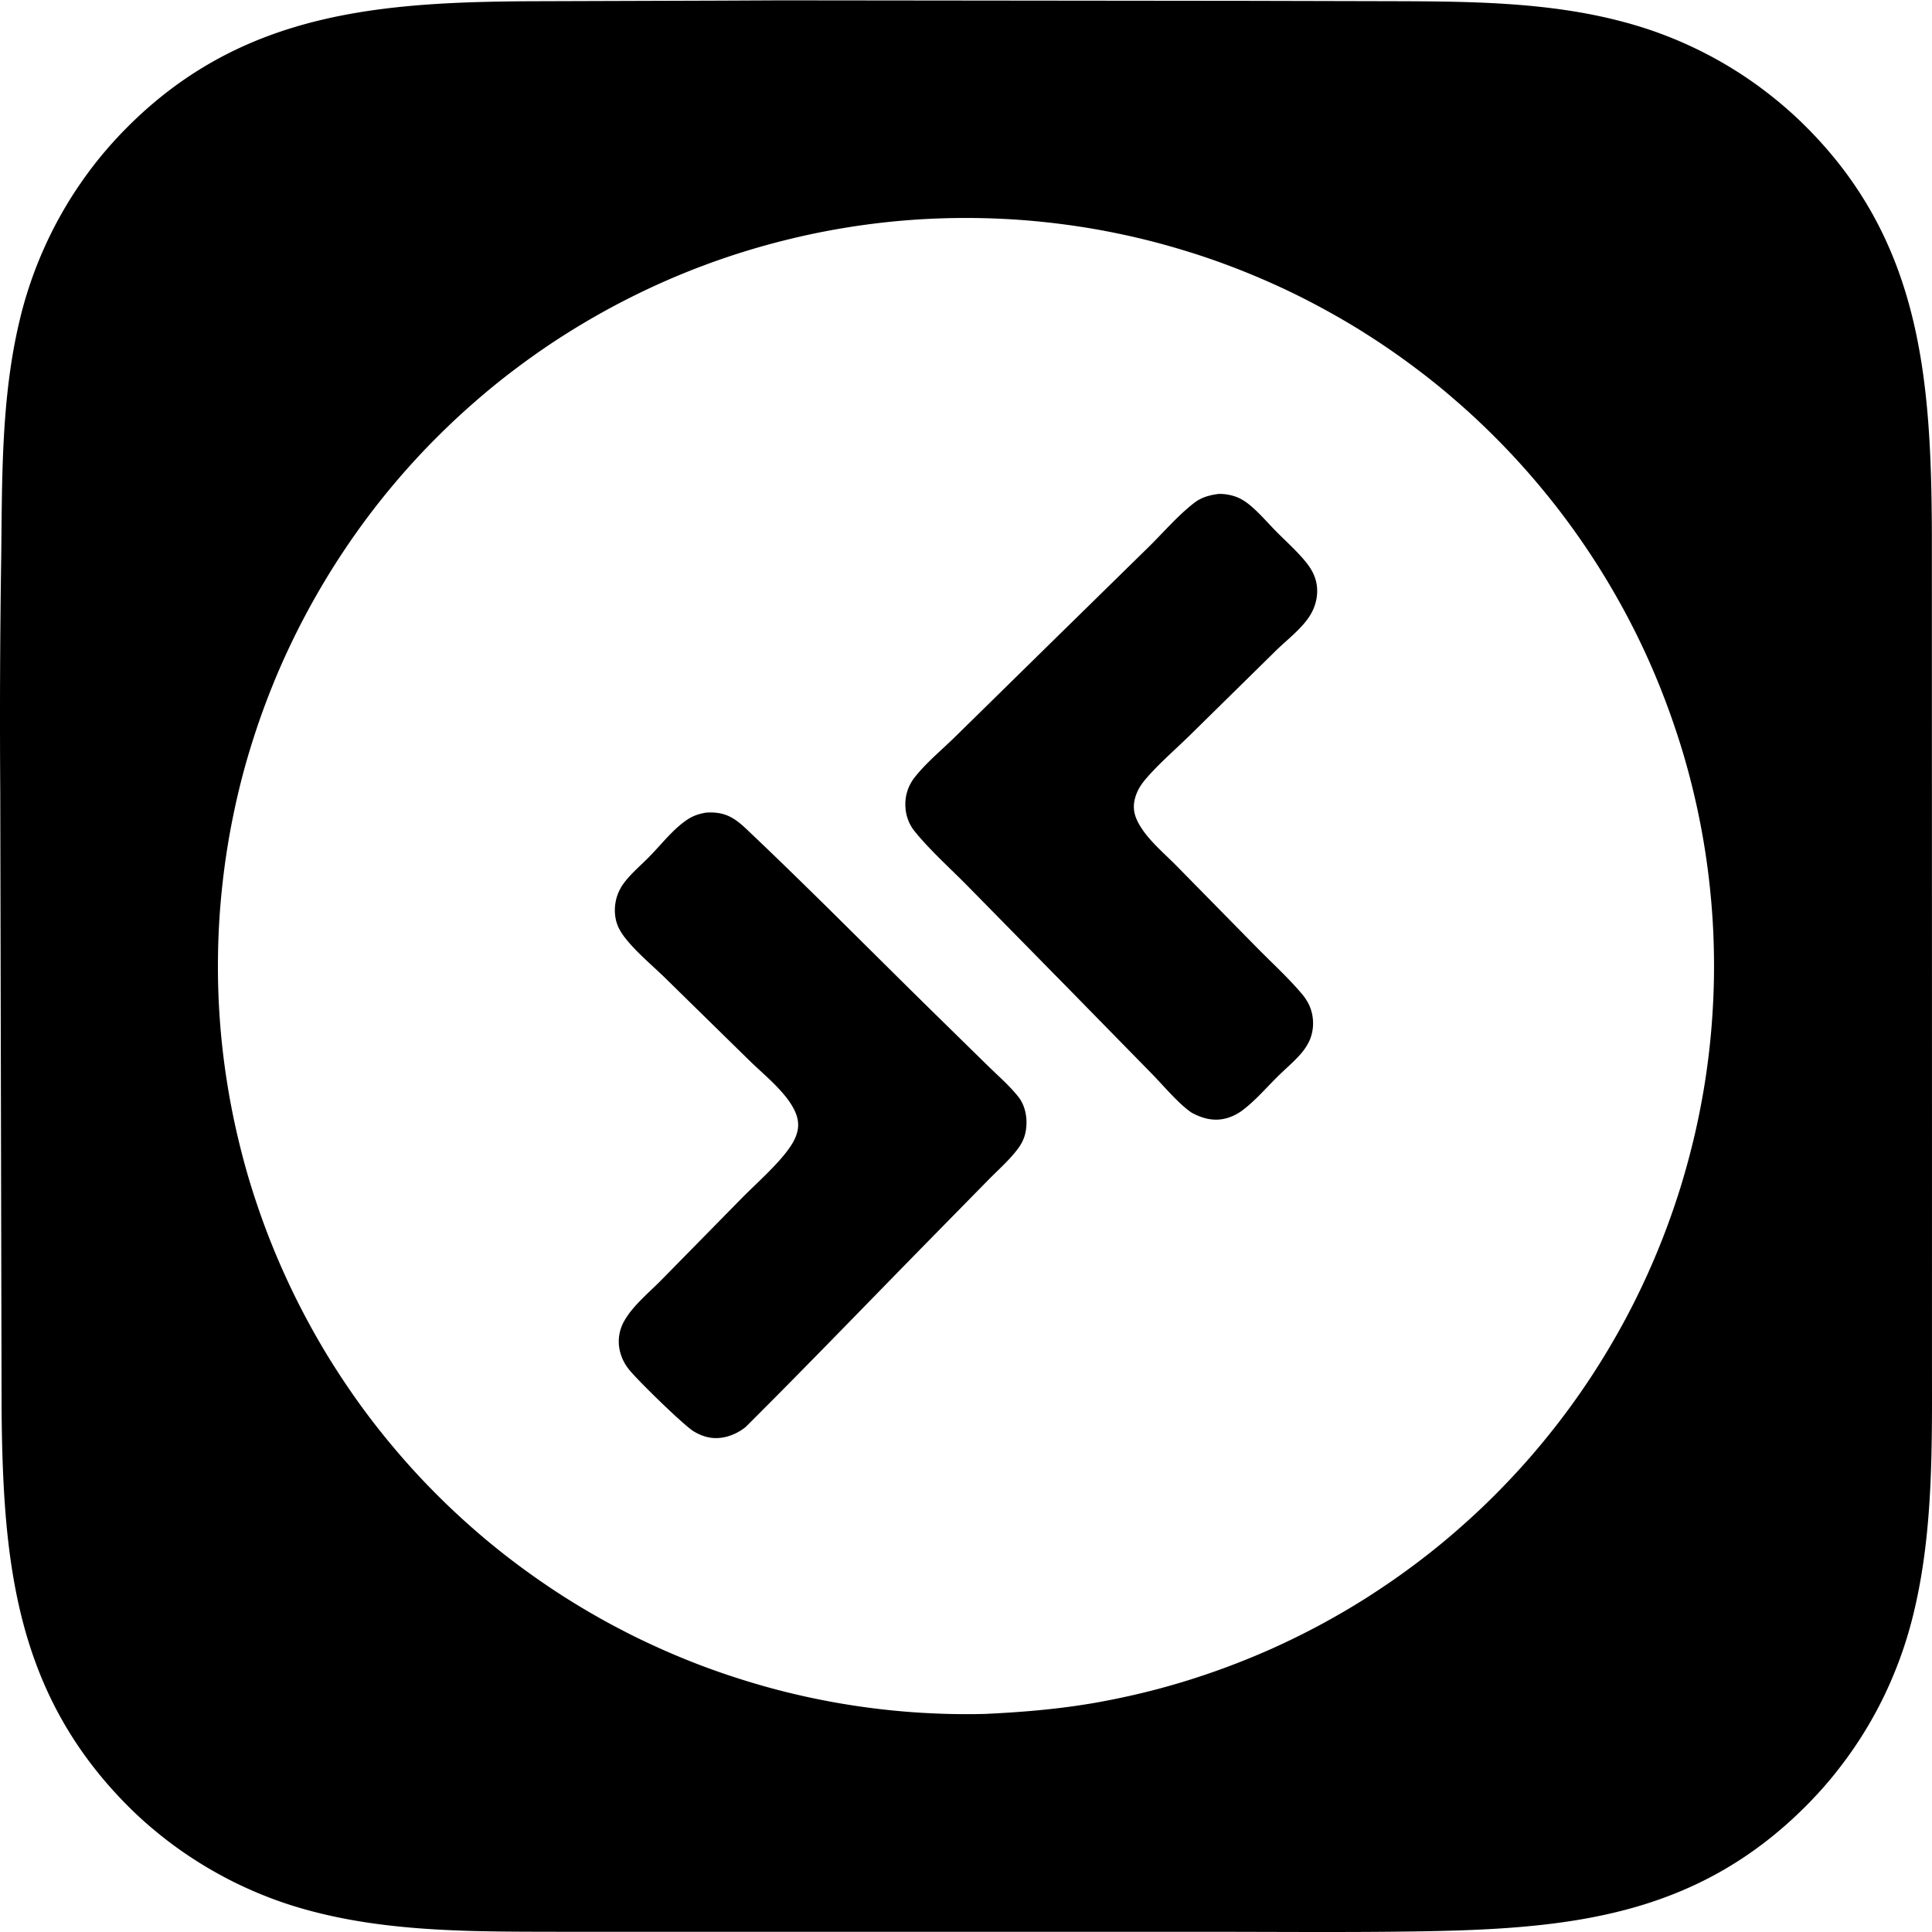 <svg xmlns="http://www.w3.org/2000/svg" xml:space="preserve" style="fill-rule:evenodd;clip-rule:evenodd;stroke-linejoin:round;stroke-miterlimit:2" viewBox="0 0 100 100">
  <path d="m37.433.032 2.995-.014 24.188.026 7.439.018c3.948.012 8.019.032 11.863 1.043.223.058.446.119.667.185a19.41 19.41 0 0 1 1.314.433 20.976 20.976 0 0 1 3.732 1.807 20.631 20.631 0 0 1 1.156.762 22.149 22.149 0 0 1 1.102.837c.18.145.356.294.53.445a18.833 18.833 0 0 1 1.015.942c6.012 5.969 6.53 13.107 6.559 21.141l.006 32.213-.001 10.378c-.001 4.315.093 8.783-.893 13.01a21.359 21.359 0 0 1-1.423 4.183 20.325 20.325 0 0 1-1.032 1.957 19.92 19.92 0 0 1-.8 1.24 23.284 23.284 0 0 1-.885 1.181 19.692 19.692 0 0 1-.966 1.115c-.167.181-.337.358-.511.532-5.78 5.805-12.429 6.388-20.214 6.504-3.558.053-7.12.02-10.678.019l-25.444.001-8.286-.002c-4.078-.007-8.324.023-12.307-.957a22.52 22.52 0 0 1-1.353-.373 19.996 19.996 0 0 1-1.326-.462 21.542 21.542 0 0 1-1.923-.856 21.607 21.607 0 0 1-2.413-1.432 20.433 20.433 0 0 1-1.672-1.278 19.381 19.381 0 0 1-1.041-.942C.846 87.829.159 81.03.083 73.061L.013 40.99c-.028-4.076-.011-8.151.051-12.227.047-4.05-.001-8.185.945-12.148a20.178 20.178 0 0 1 .375-1.384 22.625 22.625 0 0 1 .469-1.356 22.514 22.514 0 0 1 .874-1.965 22.613 22.613 0 0 1 .693-1.256 19.23 19.23 0 0 1 .777-1.205 19.942 19.942 0 0 1 1.314-1.702 20.303 20.303 0 0 1 .971-1.056C12.498.579 19.713.089 27.839.063l9.594-.031Zm11.71 11.259a38.47 38.47 0 0 0-8.545 1.151 38.406 38.406 0 0 0-8.078 3.012 36.216 36.216 0 0 0-1.691.909 38.074 38.074 0 0 0-4.012 2.628 36.412 36.412 0 0 0-2.24 1.809 39.33 39.33 0 0 0-2.767 2.66 39.43 39.43 0 0 0-2.482 2.912 39.158 39.158 0 0 0-4.849 8.222 40.12 40.12 0 0 0-1.044 2.674c-.105.301-.206.604-.303.908a37.091 37.091 0 0 0-.988 3.696 37.96 37.96 0 0 0-.356 1.881c-.051.315-.099.63-.143.946a43.22 43.22 0 0 0-.215 1.902 37.89 37.89 0 0 0-.146 2.866 38.162 38.162 0 0 0 .479 6.623 37.18 37.18 0 0 0 .344 1.863 41.107 41.107 0 0 0 .435 1.843 36.253 36.253 0 0 0 .524 1.82 41.022 41.022 0 0 0 .613 1.791 39.22 39.22 0 0 0 3.3 6.806 41.421 41.421 0 0 0 1.571 2.366 37.319 37.319 0 0 0 1.142 1.511 41.626 41.626 0 0 0 1.214 1.453 38.337 38.337 0 0 0 1.951 2.064 38.19 38.19 0 0 0 2.089 1.908 37.8 37.8 0 0 0 2.218 1.746 40.995 40.995 0 0 0 1.547 1.073 36.653 36.653 0 0 0 1.597.996 36.626 36.626 0 0 0 1.644.918 34.72 34.72 0 0 0 1.686.837 38.744 38.744 0 0 0 2.6 1.1c.293.112.588.22.884.324a40.552 40.552 0 0 0 2.694.843 36.95 36.95 0 0 0 1.828.452c.306.068.613.132.921.192a35.915 35.915 0 0 0 1.855.318 37.253 37.253 0 0 0 1.869.228 36.666 36.666 0 0 0 1.877.136 36.969 36.969 0 0 0 1.882.046c.314 0 .628-.004.941-.012 1.952-.091 3.875-.252 5.801-.594a41.004 41.004 0 0 0 3.096-.683 39.224 39.224 0 0 0 5.973-2.114 38.964 38.964 0 0 0 4.209-2.209c.226-.137.45-.277.674-.418a47.17 47.17 0 0 0 1.321-.877 41.821 41.821 0 0 0 1.284-.93 37.275 37.275 0 0 0 1.852-1.491c.201-.172.399-.346.596-.523a37.062 37.062 0 0 0 2.276-2.207 37.03 37.03 0 0 0 1.782-2.012A38.329 38.329 0 0 0 83.62 69.2a37.098 37.098 0 0 0 1.318-2.519 39.322 39.322 0 0 0 1.13-2.609 39.36 39.36 0 0 0 .936-2.685 41.1 41.1 0 0 0 .736-2.746 41.268 41.268 0 0 0 .378-1.858 36.42 36.42 0 0 0 .286-1.873 37.72 37.72 0 0 0 .257-2.832 37.469 37.469 0 0 0 .049-2.843 37.277 37.277 0 0 0-.162-2.853 38.166 38.166 0 0 0-.544-3.779 37.843 37.843 0 0 0-.412-1.865 36.843 36.843 0 0 0-.502-1.842 40.11 40.11 0 0 0-1.275-3.599 37.962 37.962 0 0 0-2.081-4.295 40.152 40.152 0 0 0-.977-1.64 39.233 39.233 0 0 0-2.192-3.127 43.196 43.196 0 0 0-1.209-1.478 38.95 38.95 0 0 0-2.628-2.77 36.048 36.048 0 0 0-1.387-1.26 36.034 36.034 0 0 0-2.146-1.729 32.72 32.72 0 0 0-.742-.542 32.732 32.732 0 0 0-.755-.524 32.741 32.741 0 0 0-.767-.506 34.902 34.902 0 0 0-1.568-.957 42.072 42.072 0 0 0-1.613-.881 35.008 35.008 0 0 0-1.653-.804 39.593 39.593 0 0 0-2.545-1.056 37.05 37.05 0 0 0-1.737-.602 42.509 42.509 0 0 0-1.762-.519 38.756 38.756 0 0 0-3.59-.784 39.735 39.735 0 0 0-3.647-.44 40.622 40.622 0 0 0-1.836-.089 40.143 40.143 0 0 0-1.837-.003Z"/>
  <path d="m36.532 42.063.146-.009c.868-.023 1.348.283 1.95.852 3.211 3.038 6.326 6.196 9.48 9.294l3.014 2.956c.536.527 1.154 1.055 1.614 1.65.267.346.392.831.395 1.262.003.513-.115.939-.418 1.354-.437.599-1.042 1.126-1.563 1.656l-2.918 2.972c-3.211 3.271-6.391 6.578-9.638 9.812a2.652 2.652 0 0 1-1.011.508c-.61.151-1.146.036-1.68-.285-.51-.306-2.967-2.702-3.363-3.222a2.387 2.387 0 0 1-.448-.905 2.14 2.14 0 0 1 .235-1.612c.437-.765 1.255-1.435 1.872-2.059l4.202-4.277c.779-.79 1.999-1.851 2.567-2.755.317-.503.453-1.001.245-1.572-.375-1.029-1.623-2.008-2.395-2.761l-4.362-4.276c-.677-.664-1.499-1.338-2.084-2.08-.242-.307-.425-.615-.503-1.003a2.344 2.344 0 0 1-.042-.35c-.002-.039-.003-.079-.002-.118l.003-.117.01-.117c.004-.039.01-.078.016-.117a2.354 2.354 0 0 1 .12-.454c.013-.036.028-.073.044-.109.015-.036.032-.071.049-.106l.055-.104a1.679 1.679 0 0 1 .125-.199c.374-.527.905-.965 1.357-1.424.619-.629 1.232-1.432 1.967-1.922.307-.204.603-.3.961-.363Zm26.546-16.498a2.5 2.5 0 0 1 .971.177c.239.101.453.244.653.409.477.394.907.904 1.343 1.346.524.532 1.123 1.058 1.584 1.642.167.21.308.437.406.688.254.654.154 1.375-.195 1.973-.41.704-1.213 1.302-1.798 1.876l-4.453 4.38c-.732.72-1.541 1.411-2.216 2.183-.225.257-.418.515-.544.837-.192.489-.193.919.031 1.394.424.898 1.362 1.657 2.05 2.359l4.178 4.251c.762.772 1.587 1.525 2.287 2.351.182.214.335.449.437.711.22.567.204 1.23-.061 1.779a2.926 2.926 0 0 1-.453.661c-.359.405-.785.761-1.17 1.142-.575.569-1.139 1.228-1.781 1.717a2.532 2.532 0 0 1-.783.415c-.668.21-1.286.06-1.884-.264l-.062-.043c-.668-.475-1.394-1.354-1.987-1.959l-4.21-4.299-5.34-5.434c-.914-.929-1.965-1.86-2.777-2.877a2.166 2.166 0 0 1-.436-1.168c-.003-.037-.006-.074-.007-.111l-.001-.111a2.06 2.06 0 0 1 .005-.111c.002-.037.006-.074.01-.111a1.908 1.908 0 0 1 .063-.327 2.17 2.17 0 0 1 .157-.415l.052-.098c.019-.032.037-.064.057-.095a1.859 1.859 0 0 1 .128-.182c.595-.766 1.423-1.441 2.117-2.125l4.707-4.621 5.263-5.159c.775-.757 1.536-1.656 2.39-2.315.387-.297.797-.403 1.269-.466Z" style="fill-rule:nonzero"/>
</svg>
